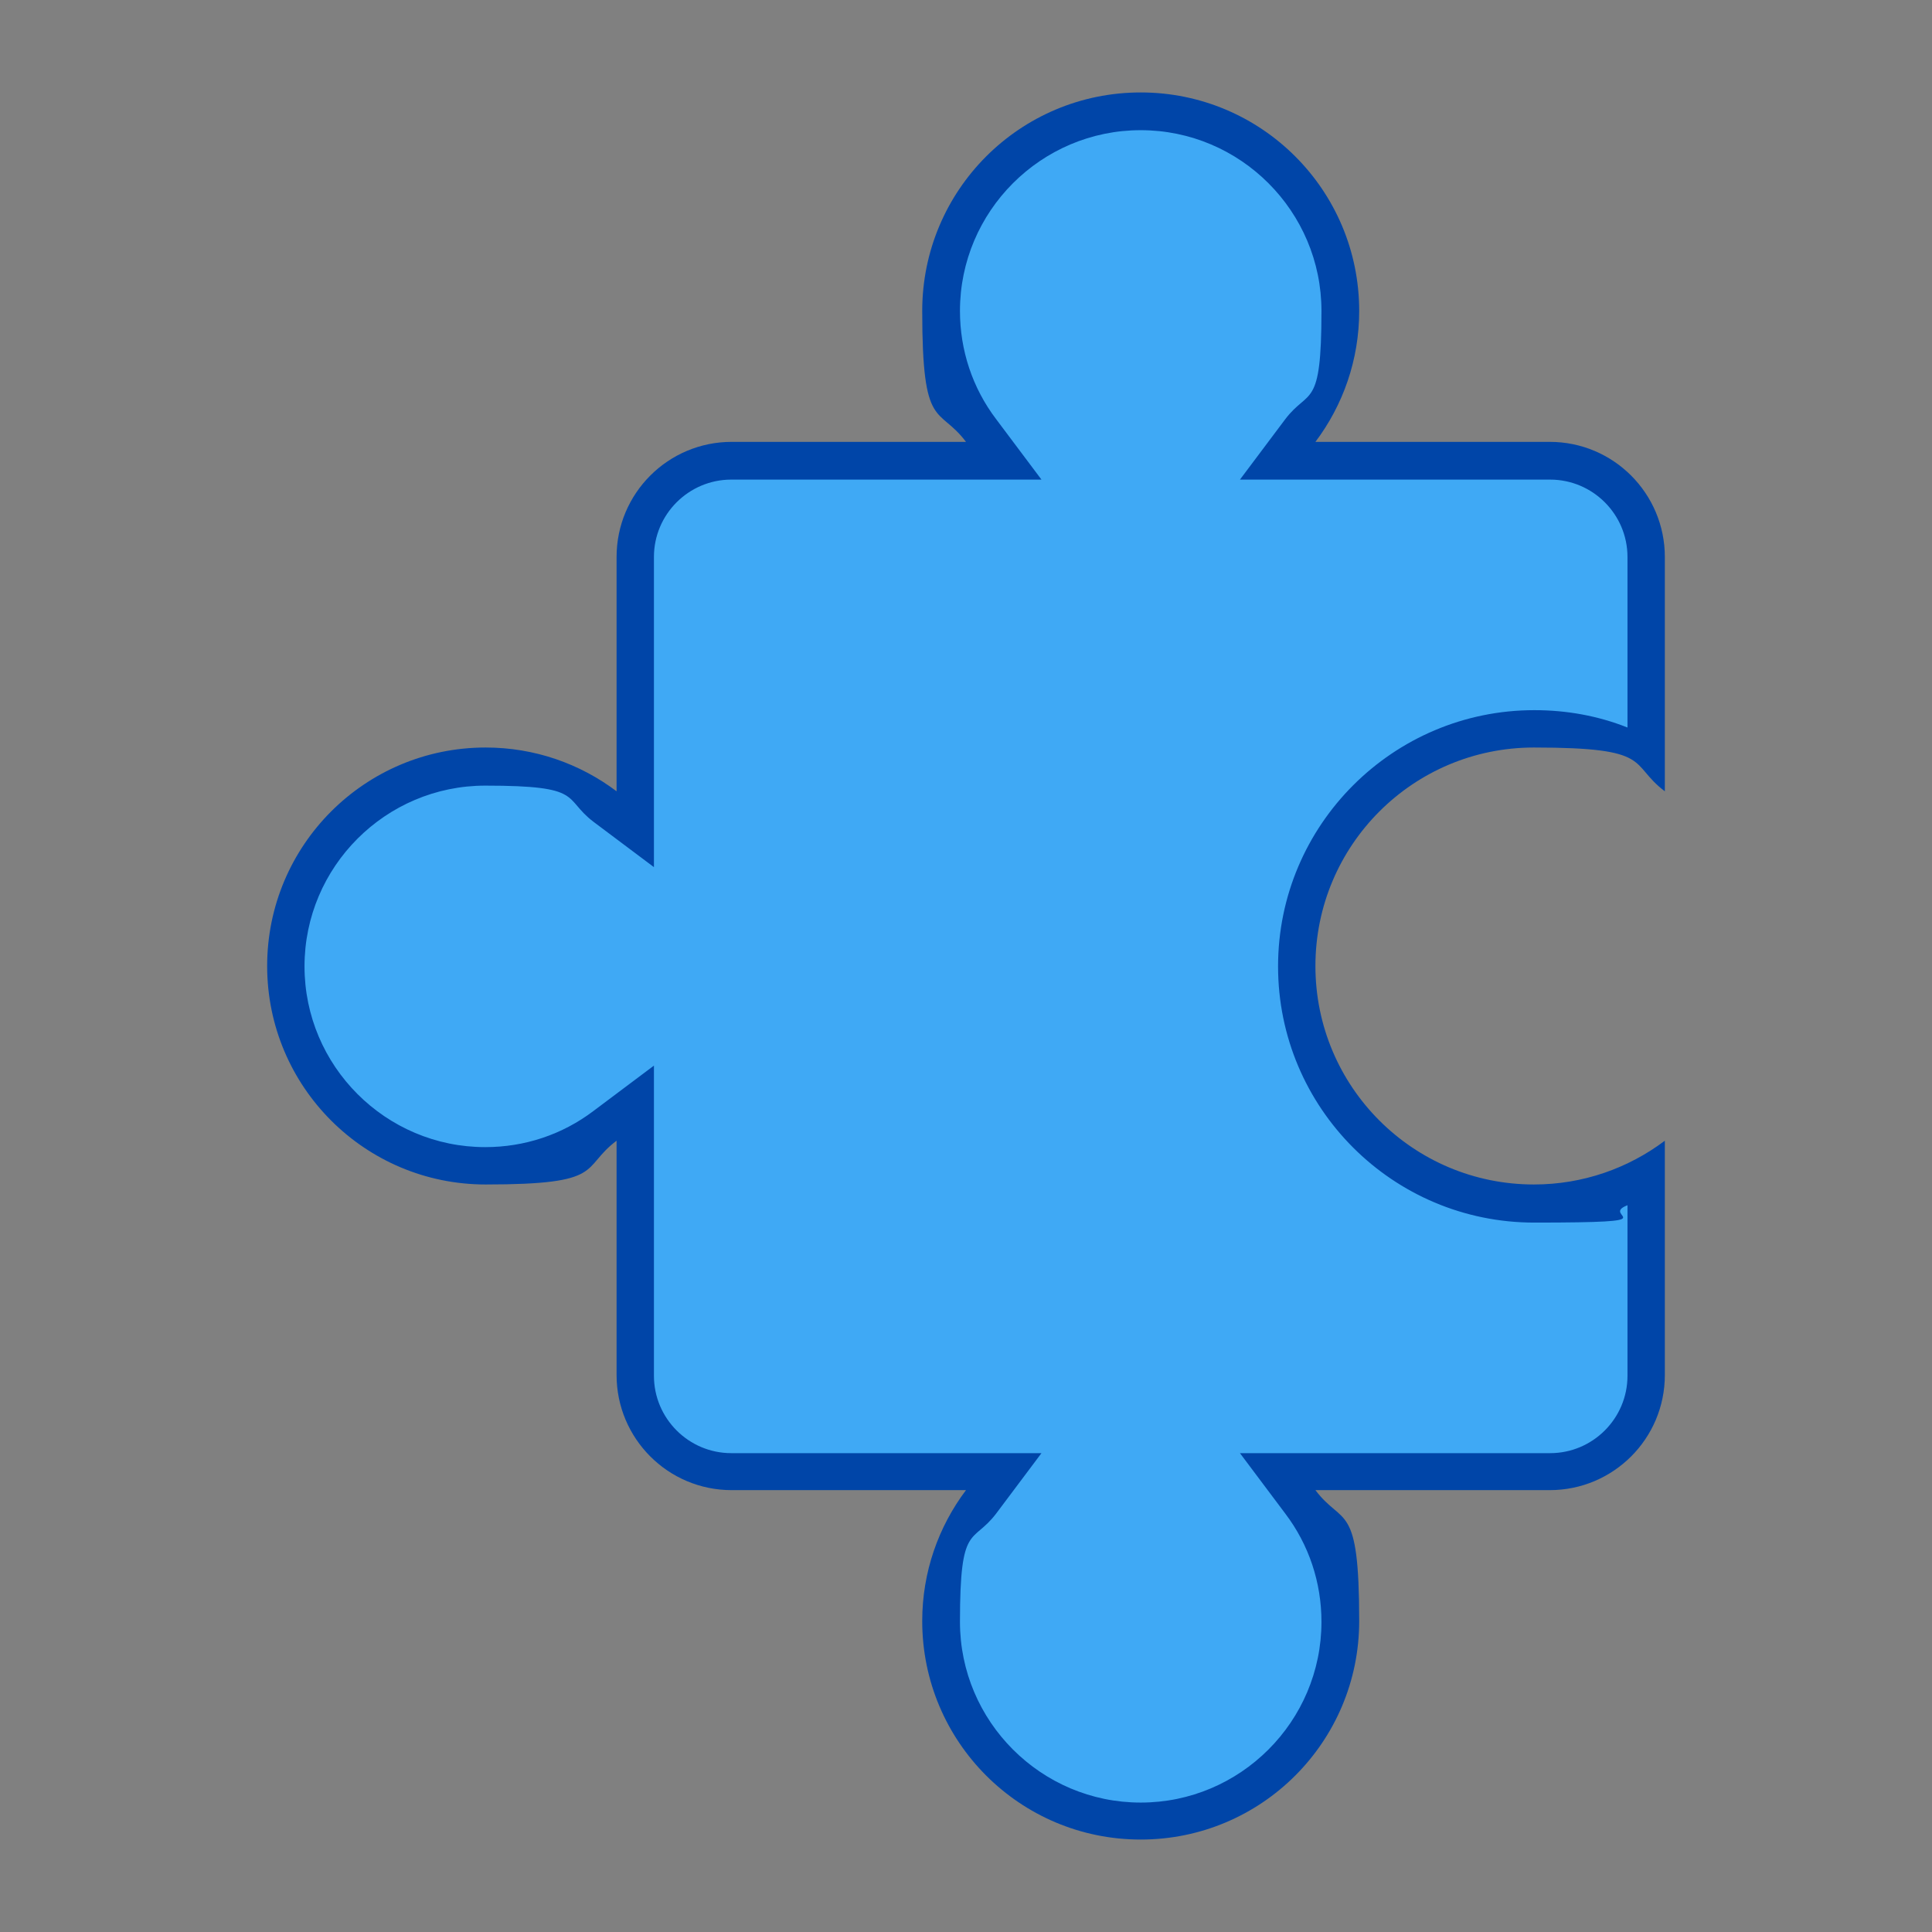 <?xml version="1.0" encoding="UTF-8"?>
<svg xmlns="http://www.w3.org/2000/svg" version="1.1" viewBox="0 0 512 512">
  <rect x="0" y="0" width="512" height="512" fill="#808080" stroke="none"/>
  <defs>
    <style>
      .cls-1 {
        fill: #fff;
        stroke: #000;
        stroke-miterlimit: 10;
        stroke-width: 3px;
      }

      .cls-2 {
        fill: #0045a8;
      }

      .cls-3 {
        fill: #3fa9f5;
      }
    </style>
  </defs>
  <!-- Generator: Adobe Illustrator 28.7.5, SVG Export Plug-In . SVG Version: 1.2.0 Build 176)  -->
  <g>
    <g id="_图层_1" data-name="图层_1">
      <g>
        <path class="cls-3" d="M302.3,482.5c-29.2,0-52.9-23.7-52.9-52.9s3.7-22.5,10.6-31.7l6-8h-72.1c-14,0-25.5-11.4-25.5-25.5v-72.1l-8,6c-9.2,6.9-20.2,10.6-31.7,10.6-29.2,0-52.9-23.7-52.9-52.9s23.7-52.9,52.9-52.9,22.5,3.7,31.7,10.6l8,6v-72.1c0-14,11.4-25.5,25.5-25.5h72.1l-6-8c-6.9-9.2-10.6-20.2-10.6-31.7,0-29.2,23.7-52.9,52.9-52.9s52.9,23.7,52.9,52.9-3.7,22.5-10.6,31.7l-6,8h72.1c14,0,25.5,11.4,25.5,25.5v53c-9.1-4.9-19.2-7.5-29.7-7.5-34.7,0-62.9,28.2-62.9,62.9s28.2,62.9,62.9,62.9,20.6-2.6,29.7-7.5v53c0,14-11.4,25.5-25.5,25.5h-72.1l6,8c6.9,9.2,10.6,20.2,10.6,31.7,0,29.2-23.7,52.9-52.9,52.9Z"/>
        <path class="cls-2" d="M302.3,34.5c26.4,0,47.9,21.5,47.9,47.9s-3.3,20.4-9.6,28.7l-12,16h82.2c11.3,0,20.5,9.2,20.5,20.5v45.2c-7.8-3.1-16.1-4.6-24.7-4.6-37.4,0-67.9,30.4-67.9,67.9s30.4,67.9,67.9,67.9,16.9-1.6,24.7-4.6v45.2c0,11.3-9.2,20.5-20.5,20.5h-82.2l12,16c6.3,8.3,9.6,18.3,9.6,28.7,0,26.4-21.5,47.9-47.9,47.9s-47.9-21.5-47.9-47.9,3.3-20.4,9.6-28.7l12-16h-82.2c-11.3,0-20.5-9.2-20.5-20.5v-82.2l-16,12c-8.3,6.3-18.3,9.6-28.7,9.6-26.4,0-47.9-21.5-47.9-47.9s21.5-47.9,47.9-47.9,20.4,3.3,28.7,9.6l16,12v-82.2c0-11.3,9.2-20.5,20.5-20.5h82.2l-12-16c-6.3-8.3-9.6-18.3-9.6-28.7,0-26.4,21.5-47.9,47.9-47.9M302.3,24.5c-32,0-57.9,25.9-57.9,57.9s4.3,25,11.6,34.7h-62.1c-16.8,0-30.5,13.6-30.5,30.5v62.1c-9.7-7.3-21.7-11.6-34.7-11.6-32,0-57.9,25.9-57.9,57.9s25.9,57.9,57.9,57.9,25-4.3,34.7-11.6v62.1c0,16.8,13.6,30.5,30.5,30.5h62.1c-7.3,9.7-11.6,21.7-11.6,34.7,0,32,25.9,57.9,57.9,57.9s57.9-25.9,57.9-57.9-4.3-25-11.6-34.7h62.1c16.8,0,30.5-13.6,30.5-30.5v-62.1c-9.7,7.3-21.7,11.6-34.7,11.6-32,0-57.9-25.9-57.9-57.9s25.9-57.9,57.9-57.9,25,4.3,34.7,11.6v-62.1c0-16.8-13.6-30.5-30.5-30.5h-62.1c7.3-9.7,11.6-21.7,11.6-34.7,0-32-25.9-57.9-57.9-57.9h0Z"/>
      </g>
      <path class="cls-1" d="M316.5,232.5"/>
    </g>
  </g>
</svg>